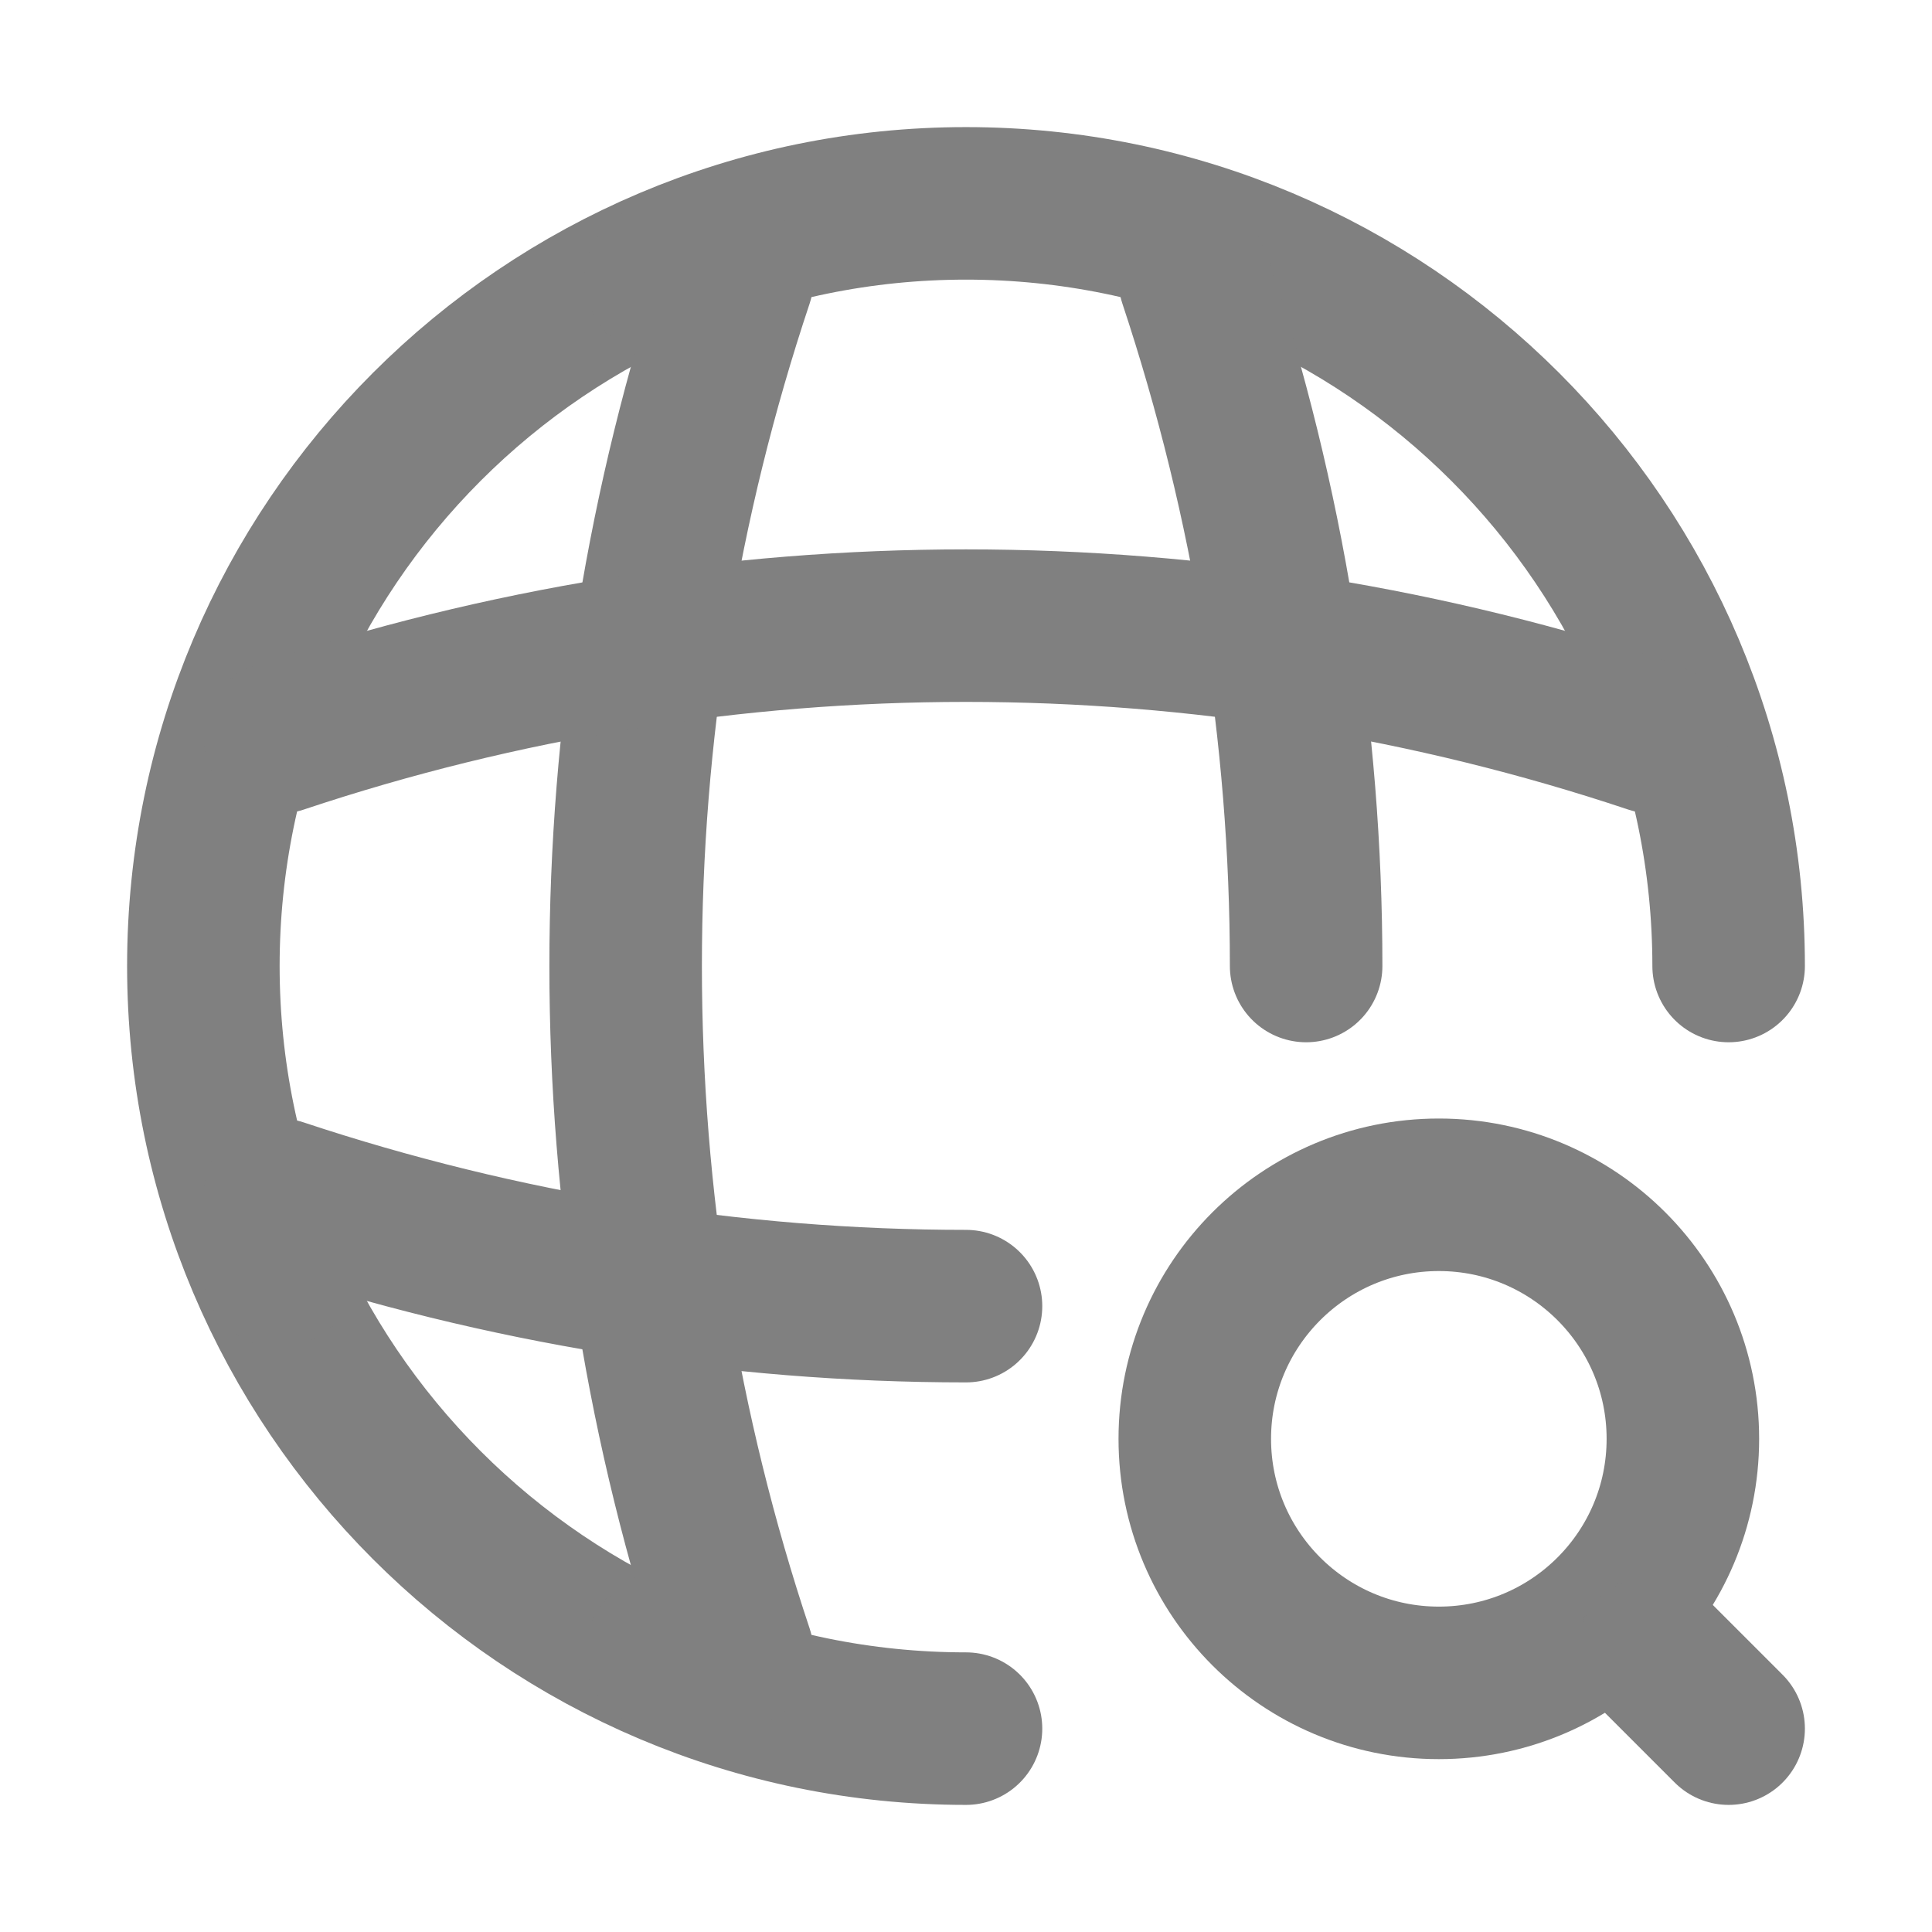 <svg width="19" height="19" viewBox="0 0 19 19" fill="none" xmlns="http://www.w3.org/2000/svg">
<path d="M17 9.5C17 5.36 13.64 2 9.5 2C5.36 2 2 5.36 2 9.5C2 13.64 5.36 17 9.5 17" stroke="#808080" stroke-width="1.5" stroke-linecap="round" stroke-linejoin="round"/>
<path d="M6.5 2.75H7.25C5.787 7.13 5.787 11.87 7.25 16.25H6.5" stroke="#808080" stroke-width="1.5" stroke-linecap="round" stroke-linejoin="round"/>
<path d="M11.75 2.75C12.477 4.94 12.845 7.22 12.845 9.5" stroke="#808080" stroke-width="1.5" stroke-linecap="round" stroke-linejoin="round"/>
<path d="M2.75 12.5V11.75C4.94 12.477 7.22 12.845 9.5 12.845" stroke="#808080" stroke-width="1.5" stroke-linecap="round" stroke-linejoin="round"/>
<path d="M2.75 7.25C7.13 5.787 11.87 5.787 16.25 7.25" stroke="#808080" stroke-width="1.5" stroke-linecap="round" stroke-linejoin="round"/>
<path d="M14.15 16.55C15.476 16.55 16.55 15.476 16.55 14.15C16.55 12.825 15.476 11.75 14.15 11.75C12.825 11.75 11.75 12.825 11.75 14.15C11.75 15.476 12.825 16.55 14.15 16.55Z" stroke="#808080" stroke-width="1.5" stroke-linecap="round" stroke-linejoin="round"/>
<path d="M17 17L16.25 16.25" stroke="#808080" stroke-width="1.5" stroke-linecap="round" stroke-linejoin="round"/>
</svg>
